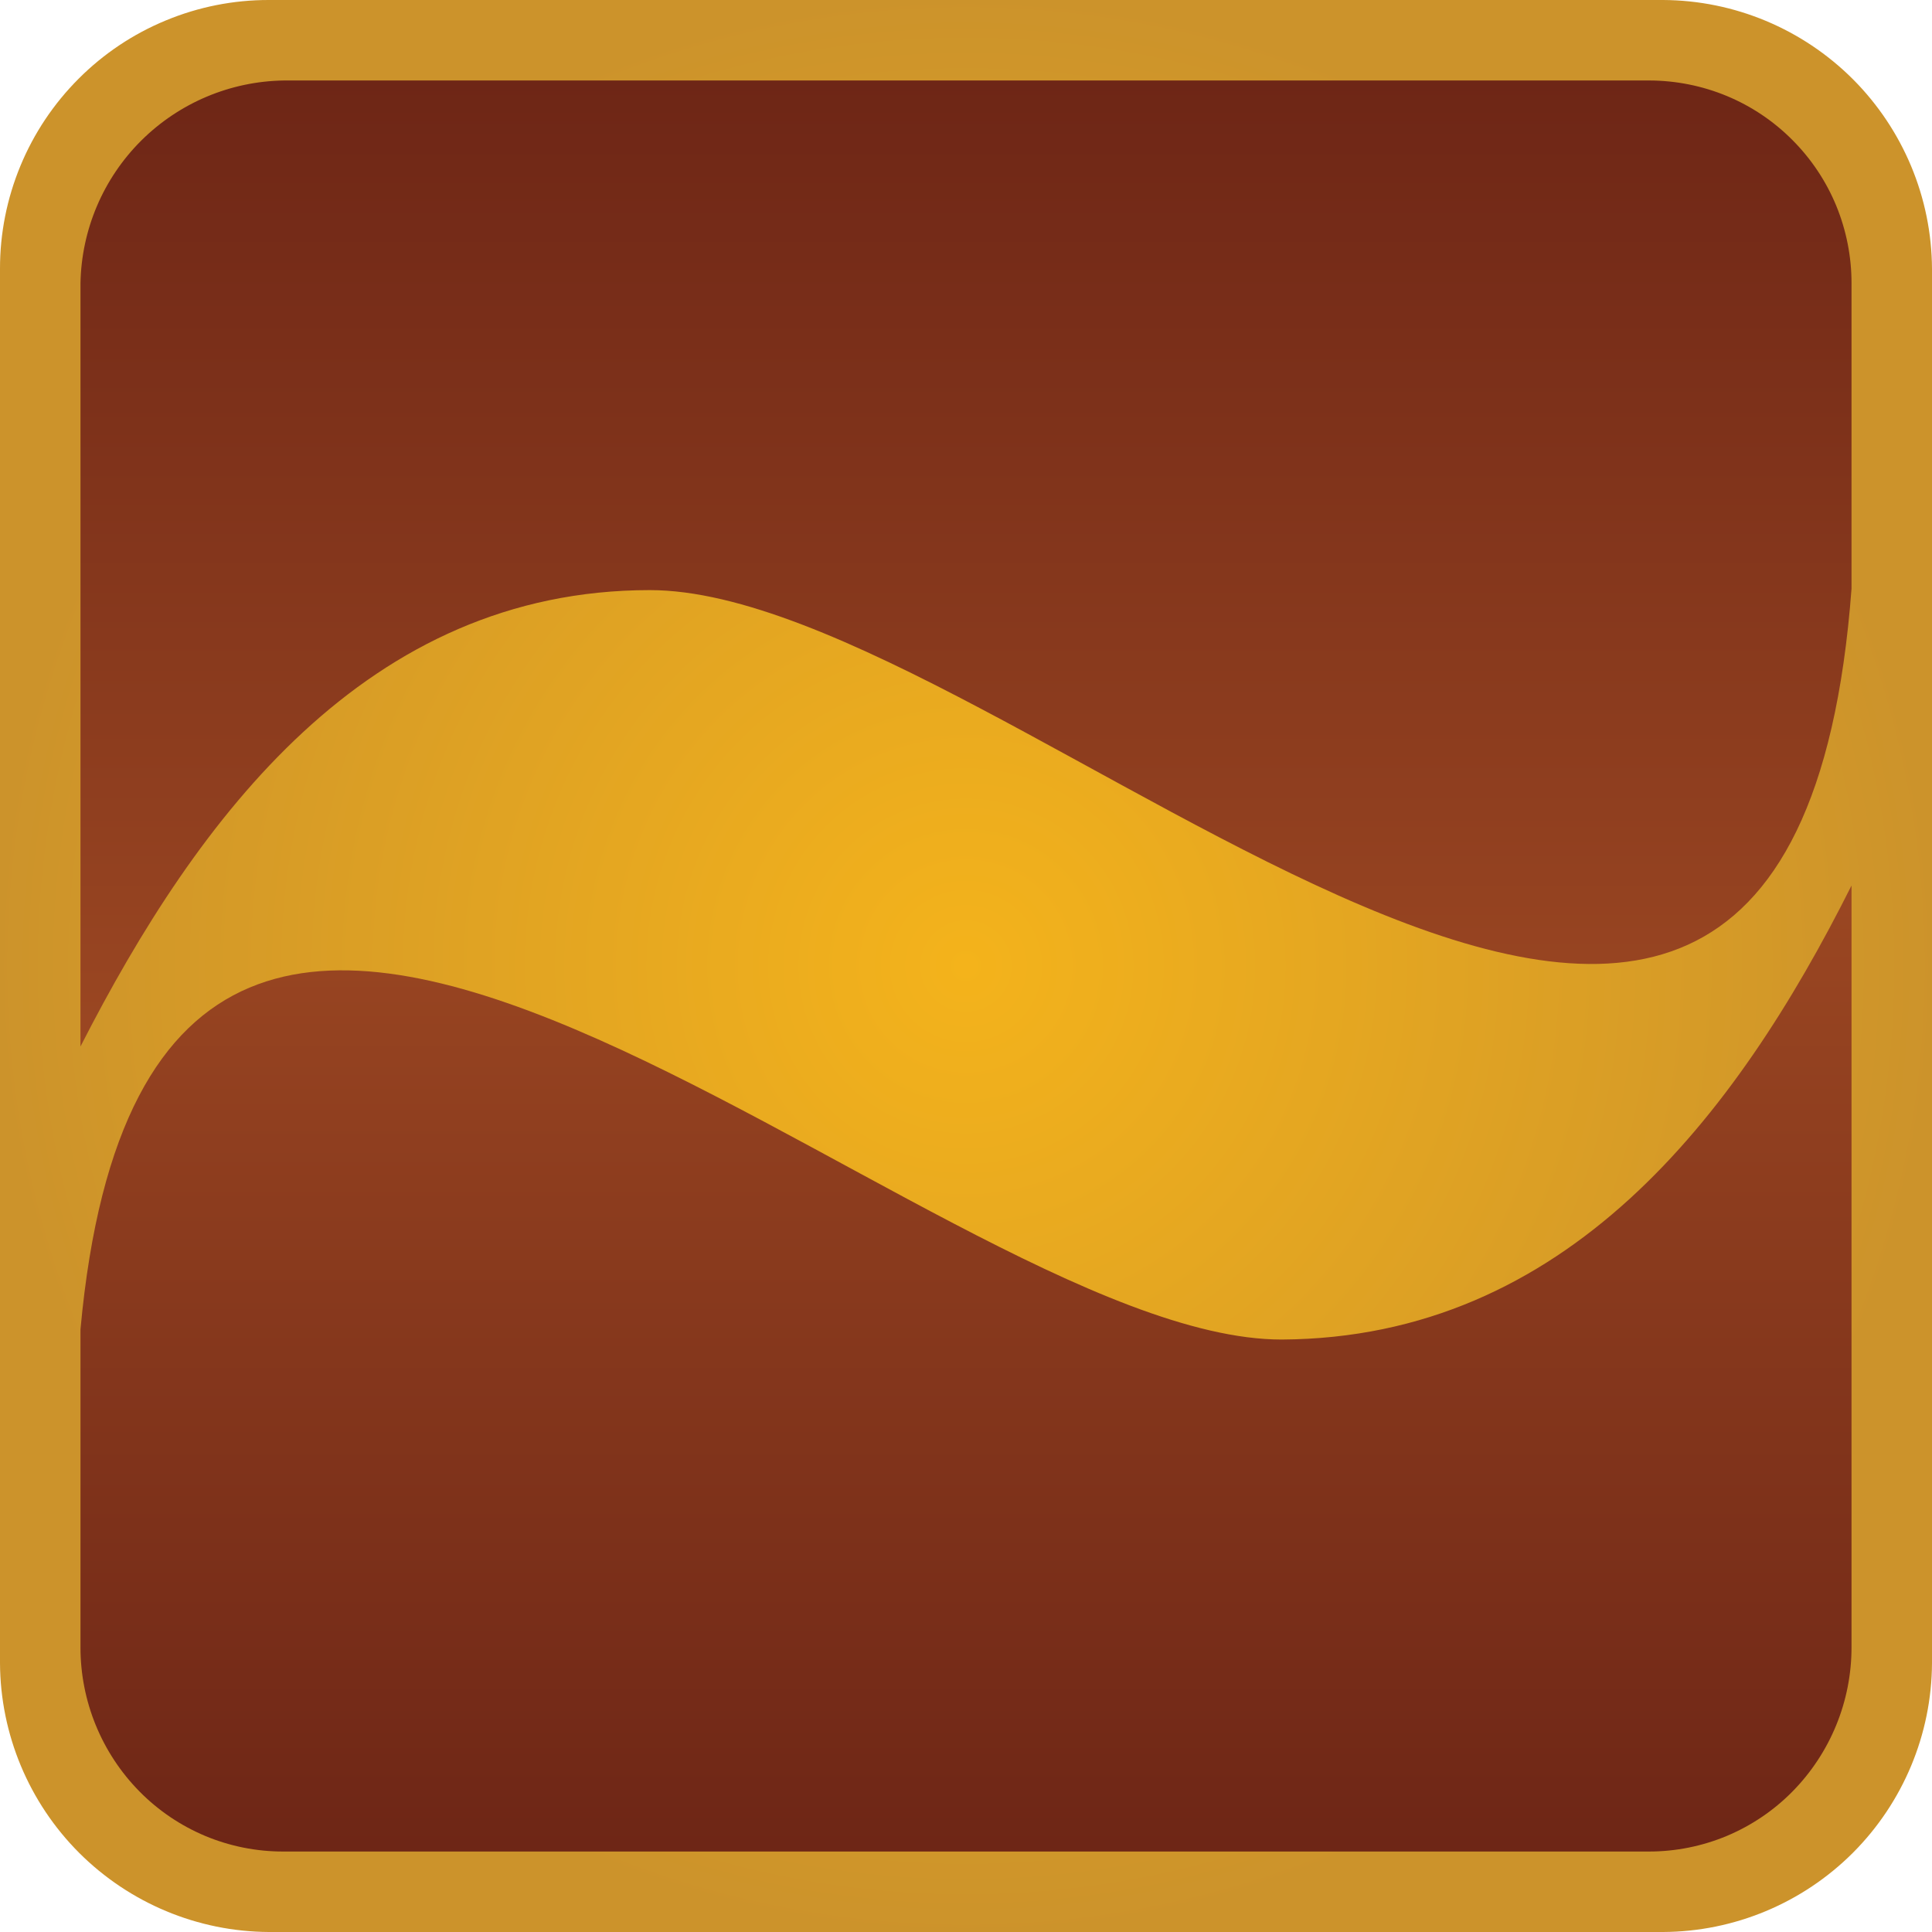 <svg width="32" height="32" viewBox="0 0 32 32" fill="none" xmlns="http://www.w3.org/2000/svg">
<g clip-path="url(#clip0_2843_19416)">
<path d="M4.453 2.45162e-06H27.547C28.726 0.006 29.855 0.478 30.689 1.311C31.522 2.145 31.994 3.274 32 4.453V27.547C31.994 28.726 31.522 29.855 30.689 30.689C29.855 31.522 28.726 31.994 27.547 32H4.453C3.274 31.994 2.145 31.522 1.311 30.689C0.478 29.855 0.006 28.726 3.20067e-06 27.547V4.453C-0.001 3.868 0.114 3.289 0.338 2.748C0.561 2.208 0.889 1.717 1.303 1.303C1.716 0.889 2.207 0.561 2.748 0.338C3.288 0.114 3.868 -0.001 4.453 2.45162e-06Z" fill="url(#paint0_radial_2843_19416)"/>
<path d="M30.667 14.667V27.279C30.669 28.175 30.317 29.036 29.687 29.675C29.377 29.989 29.008 30.238 28.601 30.409C28.193 30.579 27.756 30.667 27.315 30.667H4.685C4.243 30.667 3.806 30.579 3.399 30.409C2.992 30.238 2.623 29.989 2.313 29.675C1.683 29.037 1.331 28.176 1.333 27.279V22.018C2.569 8.541 15.31 22.187 21.229 22.187C25.933 22.161 28.741 18.511 30.667 14.667Z" fill="url(#paint1_linear_2843_19416)"/>
<path d="M4.706 1.333H27.317C27.758 1.334 28.195 1.421 28.602 1.59C29.009 1.759 29.378 2.007 29.689 2.32C30 2.632 30.247 3.002 30.415 3.41C30.582 3.818 30.668 4.255 30.667 4.695V9.751C29.621 23.723 16.725 9.774 10.763 9.774C6.084 9.775 3.281 13.518 1.333 17.333V4.695C1.348 3.806 1.708 2.958 2.338 2.33C2.968 1.703 3.817 1.345 4.706 1.333" fill="url(#paint2_linear_2843_19416)"/>
</g>
<defs>
<radialGradient id="paint0_radial_2843_19416" cx="0" cy="0" r="1" gradientUnits="userSpaceOnUse" gradientTransform="translate(16 16) scale(16)">
<stop stop-color="#F4B31B"/>
<stop offset="1" stop-color="#CC932B"/>
</radialGradient>
<linearGradient id="paint1_linear_2843_19416" x1="16" y1="30.651" x2="16" y2="14.651" gradientUnits="userSpaceOnUse">
<stop stop-color="#6E2616"/>
<stop offset="1" stop-color="#9B4722"/>
</linearGradient>
<linearGradient id="paint2_linear_2843_19416" x1="16.029" y1="1.333" x2="16.029" y2="17.333" gradientUnits="userSpaceOnUse">
<stop stop-color="#6E2616"/>
<stop offset="1" stop-color="#9B4722"/>
</linearGradient>
<clipPath id="clip0_2843_19416">
<rect width="32" height="32" fill="white"/>
</clipPath>
</defs>
</svg>
